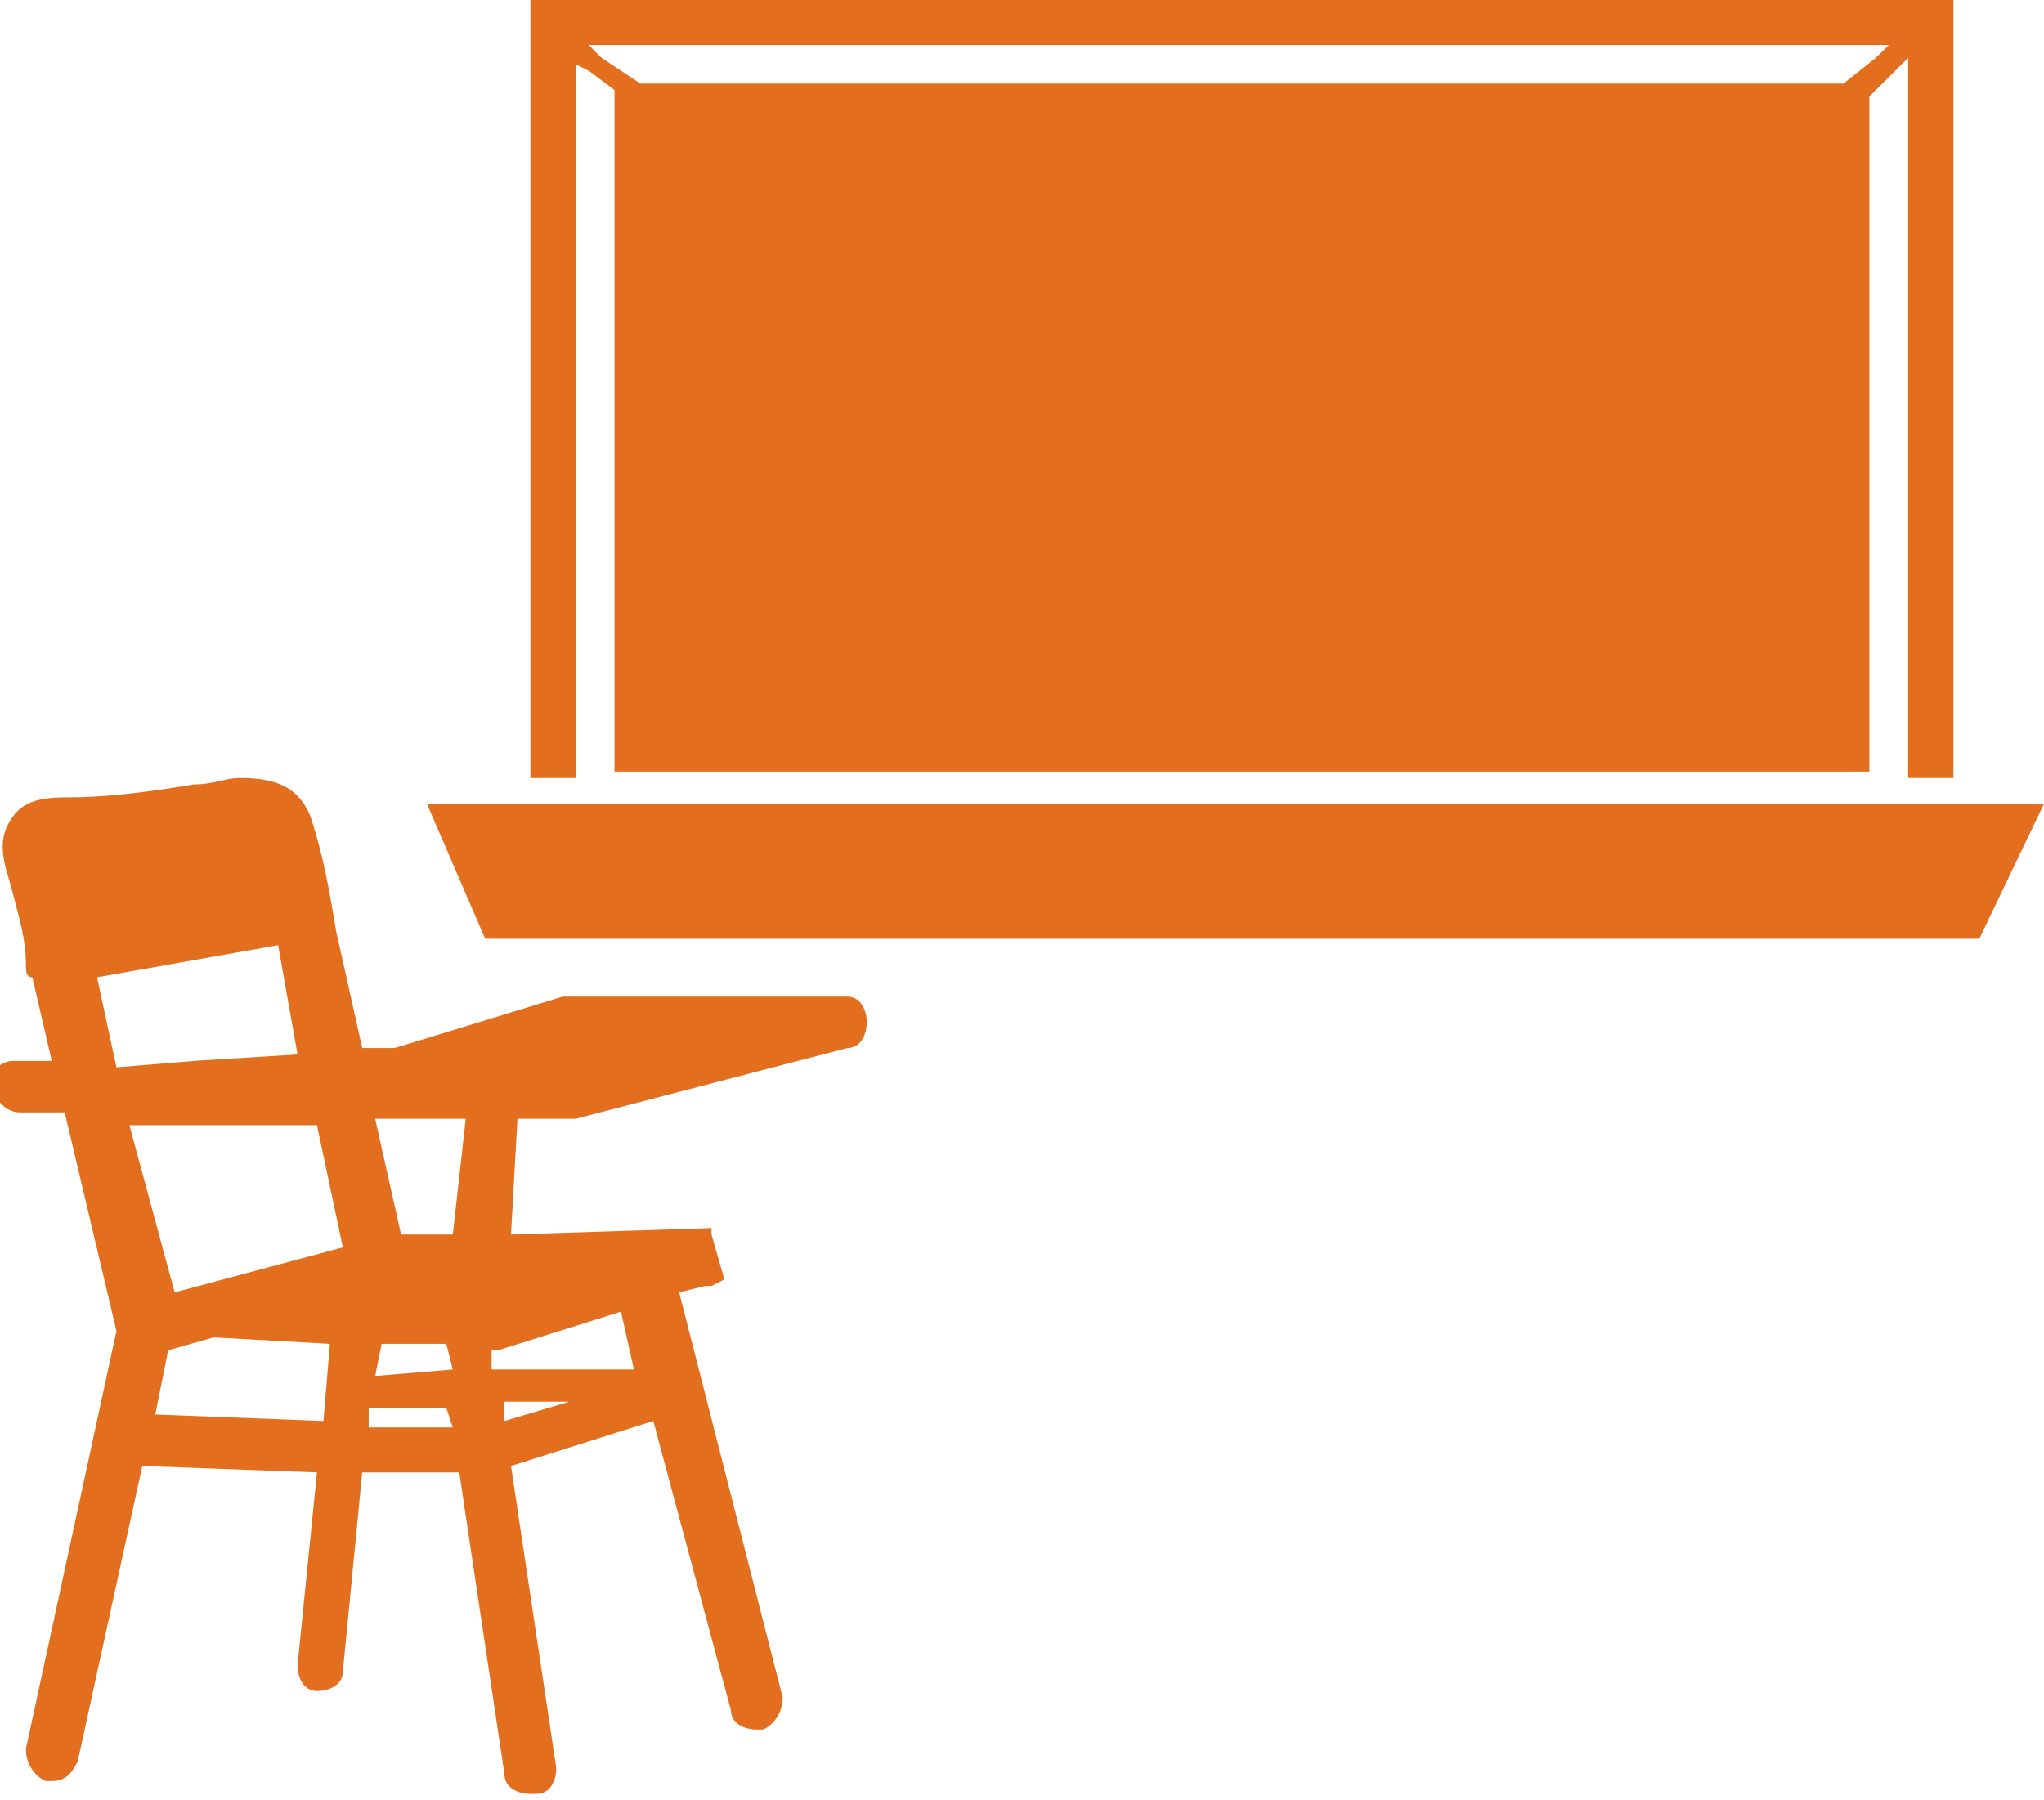 <svg width="42" height="37" viewBox="0 0 42 37" fill="none" xmlns="http://www.w3.org/2000/svg">
<g clip-path="url(#clip0_518_876)">
<path d="M17.412 20.482H11.697H11.564L8.108 21.539H7.443L6.912 19.161C6.779 18.368 6.646 17.575 6.38 16.782C6.114 16.121 5.583 15.989 4.918 15.989C4.652 15.989 4.386 16.121 3.988 16.121C3.19 16.254 2.26 16.386 1.462 16.386C1.064 16.386 0.532 16.386 0.266 16.782C-0.133 17.311 0.133 17.839 0.266 18.368C0.399 18.896 0.532 19.293 0.532 19.821C0.532 19.954 0.532 20.086 0.665 20.086L1.064 21.804H0.266C0 21.804 -0.266 22.068 -0.133 22.332C-0.133 22.596 0.133 22.861 0.399 22.861H1.329L2.393 27.354L0.532 35.943C0.532 36.207 0.665 36.471 0.931 36.604H1.064C1.329 36.604 1.462 36.471 1.595 36.207L2.924 30.129L6.513 30.261L6.114 34.225C6.114 34.489 6.247 34.754 6.513 34.754C6.779 34.754 7.045 34.621 7.045 34.357L7.443 30.261H9.437L10.367 36.471C10.367 36.736 10.633 36.868 10.899 36.868C10.899 36.868 10.899 36.868 11.032 36.868C11.298 36.868 11.431 36.604 11.431 36.339L10.5 30.129L13.424 29.204L15.019 35.15C15.019 35.414 15.285 35.546 15.551 35.546H15.684C15.95 35.414 16.083 35.15 16.083 34.886L13.956 26.561L14.488 26.429H14.62L14.886 26.296L14.62 25.371V25.239L10.5 25.371L10.633 22.993H11.697H11.829L17.412 21.539C17.677 21.539 17.81 21.275 17.81 21.011C17.81 20.746 17.677 20.482 17.412 20.482ZM2.393 21.936L1.994 20.086L5.715 19.425L6.114 21.671L3.988 21.804L2.393 21.936ZM6.646 29.204L3.19 29.071L3.456 27.75L4.386 27.486L6.779 27.618L6.646 29.204ZM3.589 26.561L2.659 23.125H6.513L7.045 25.636L3.589 26.561ZM7.576 29.336V28.939H9.171L9.304 29.336H7.576ZM7.709 28.279L7.842 27.618H9.171L9.304 28.146L7.709 28.279ZM9.304 25.371H8.241L7.709 22.993H9.57L9.304 25.371ZM10.367 29.204V28.807H11.697L10.367 29.204ZM12.76 26.957L13.026 28.146H10.102V27.75H10.235L12.76 26.957Z" fill="#E36F1E"/>
<path d="M26.184 7.268C25.387 7.532 24.722 8.061 24.323 8.721H26.849L26.184 7.268Z" fill="#E36F1E"/>
<path d="M11.83 1.321L12.096 1.454L12.627 1.85V15.857H38.412V1.982L38.944 1.454L39.209 1.189V15.989H40.14V0H10.899V15.989H11.83V1.321ZM38.811 0.925L38.545 1.189L37.88 1.718H13.159L12.361 1.189L12.096 0.925H38.811Z" fill="#E36F1E"/>
<path d="M8.772 16.518L9.969 19.293H40.671L42 16.518H8.772Z" fill="#E36F1E"/>
</g>
<defs>
<clipPath id="clip0_518_876">
<rect width="42" height="37" fill="white"/>
</clipPath>
</defs>
</svg>
